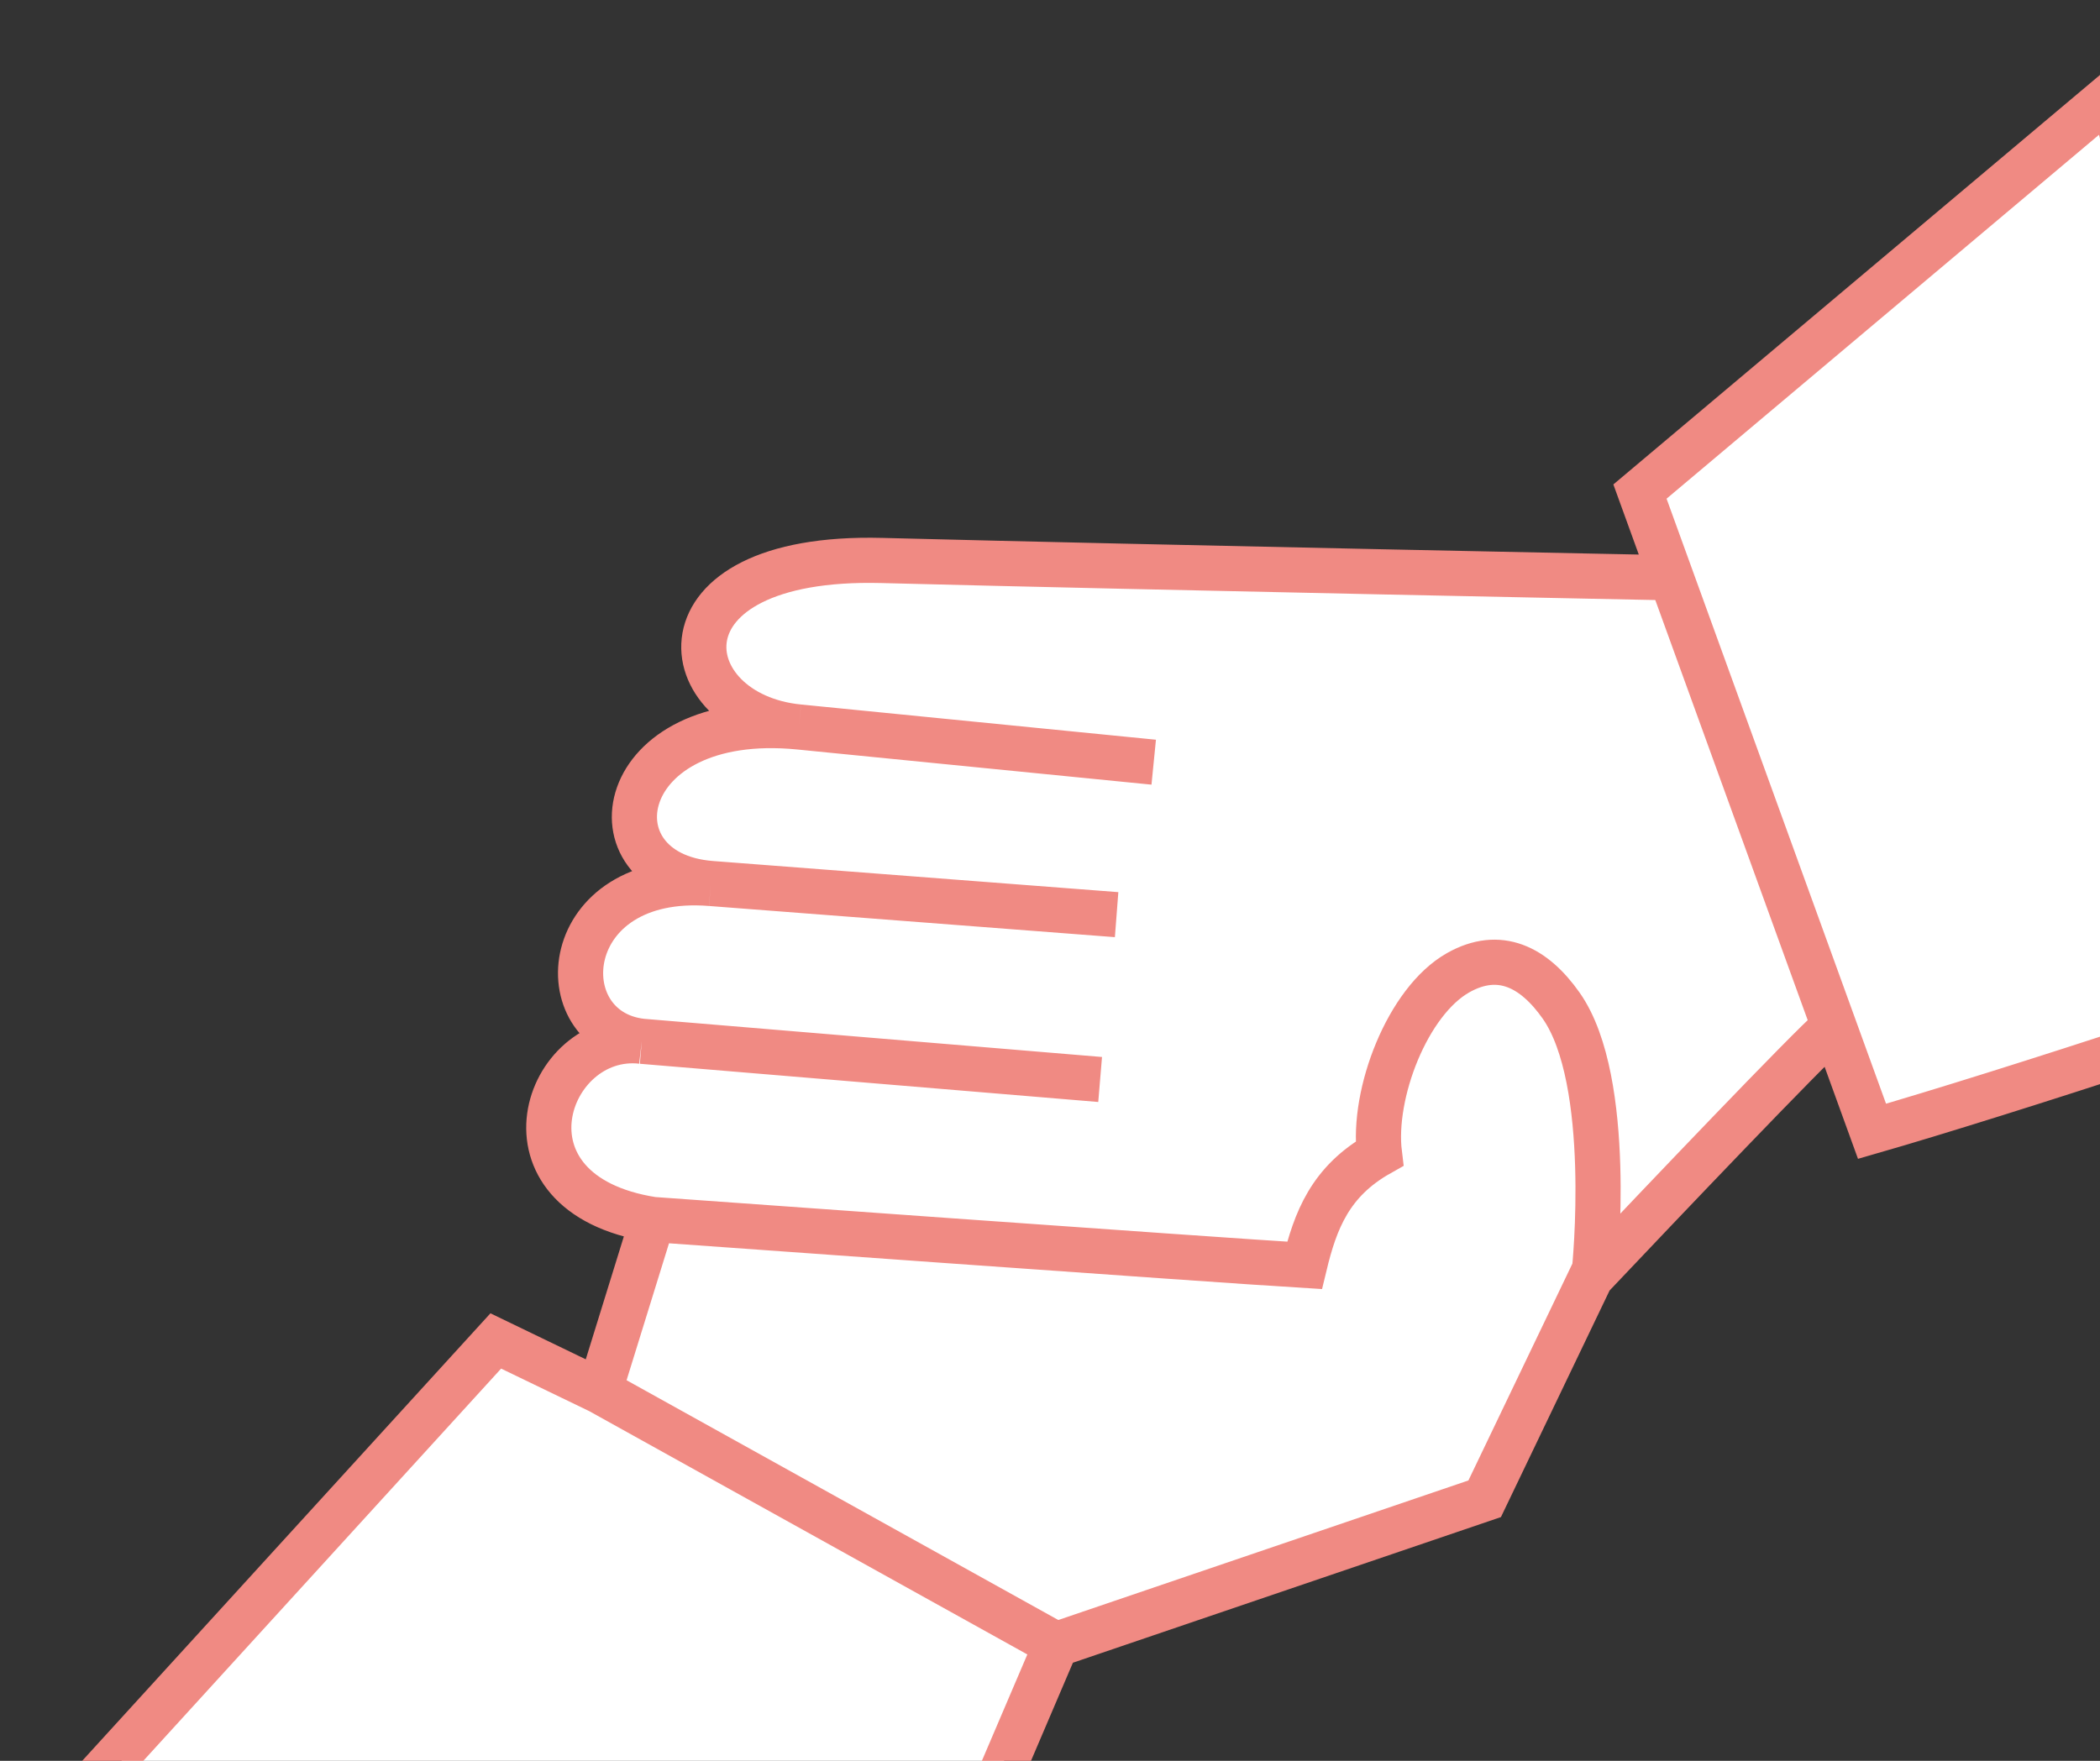 <svg width="93" height="78" viewBox="0 0 93 78" fill="none" xmlns="http://www.w3.org/2000/svg">
<rect x="0" y="0" width="93" height="78" fill="#333333" stroke="none"/>
<g clip-path="url(#clip0_847_1858)">
<g clip-path="url(#clip1_847_1858)">
<path d="M100.189 43.295L82.252 50.186L73.031 22.114L95.15 3.439L100.189 43.295Z" fill="white"/>
<path d="M40.699 88.296L46.243 73.122L21.553 59.178L-3.773 88.647L40.699 88.296Z" fill="white"/>
<path d="M73.752 25.833L81.406 45.685L71.52 55.227L65.846 66.101L46.891 73.279L26.328 61.419L28.668 54.497L24.308 51.491L24.948 48.24L27.092 46.811L25.737 44.446L25.737 41.736L27.954 40.037L29.506 38.83C28.832 38.14 27.491 36.726 27.51 36.588C27.535 36.416 27.707 34.297 27.954 34.297C28.151 34.297 30.154 33.197 31.132 32.647L33.127 31.908L31.452 29.863L31.132 27.375L33.743 25.946L39.77 25.301C40.361 24.837 62.671 25.462 73.752 25.833Z" fill="white"/>
<path d="M74.011 25.594C74.011 25.594 51.447 25.148 39.053 24.828C28.677 24.56 29.737 31.655 35.378 32.203M35.378 32.203C27.117 31.4 25.979 38.697 31.479 39.136M35.378 32.203L51.093 33.763M31.479 39.136C24.692 38.595 24.194 45.643 28.42 46.126M31.479 39.136L49.45 40.517M28.42 46.126C24.163 45.64 21.627 52.877 28.907 54.021M28.42 46.126L48.72 47.819M28.907 54.021C28.907 54.021 53.967 55.826 57.772 56.054C58.252 54.064 58.911 52.329 61.089 51.102C60.763 48.454 62.329 44.355 64.579 43.087C66.405 42.059 67.935 42.836 69.139 44.55C71.481 47.885 70.615 56.243 70.615 56.243L65.75 66.392L46.77 72.852M28.907 54.021L26.553 61.621M46.77 72.852L26.553 61.621M46.77 72.852L38.213 92.885L-11.382 95.956L21.956 59.401L26.553 61.621M81.13 45.557C80.061 46.477 73.55 53.312 70.427 56.614M103.416 43.32C102.05 44.09 88.67 48.453 82.904 50.114L72.627 21.775L93.534 4.177L103.416 43.32Z" stroke="#F08A83" stroke-width="2"/>
</g>
</g>
<defs>
<clipPath id="clip0_847_1858">
<rect width="94" height="94" fill="white"/>
</clipPath>
<clipPath id="clip1_847_1858">
<rect width="92" height="92" fill="white" transform="translate(1 -6)"/>
</clipPath>
</defs>
</svg>
